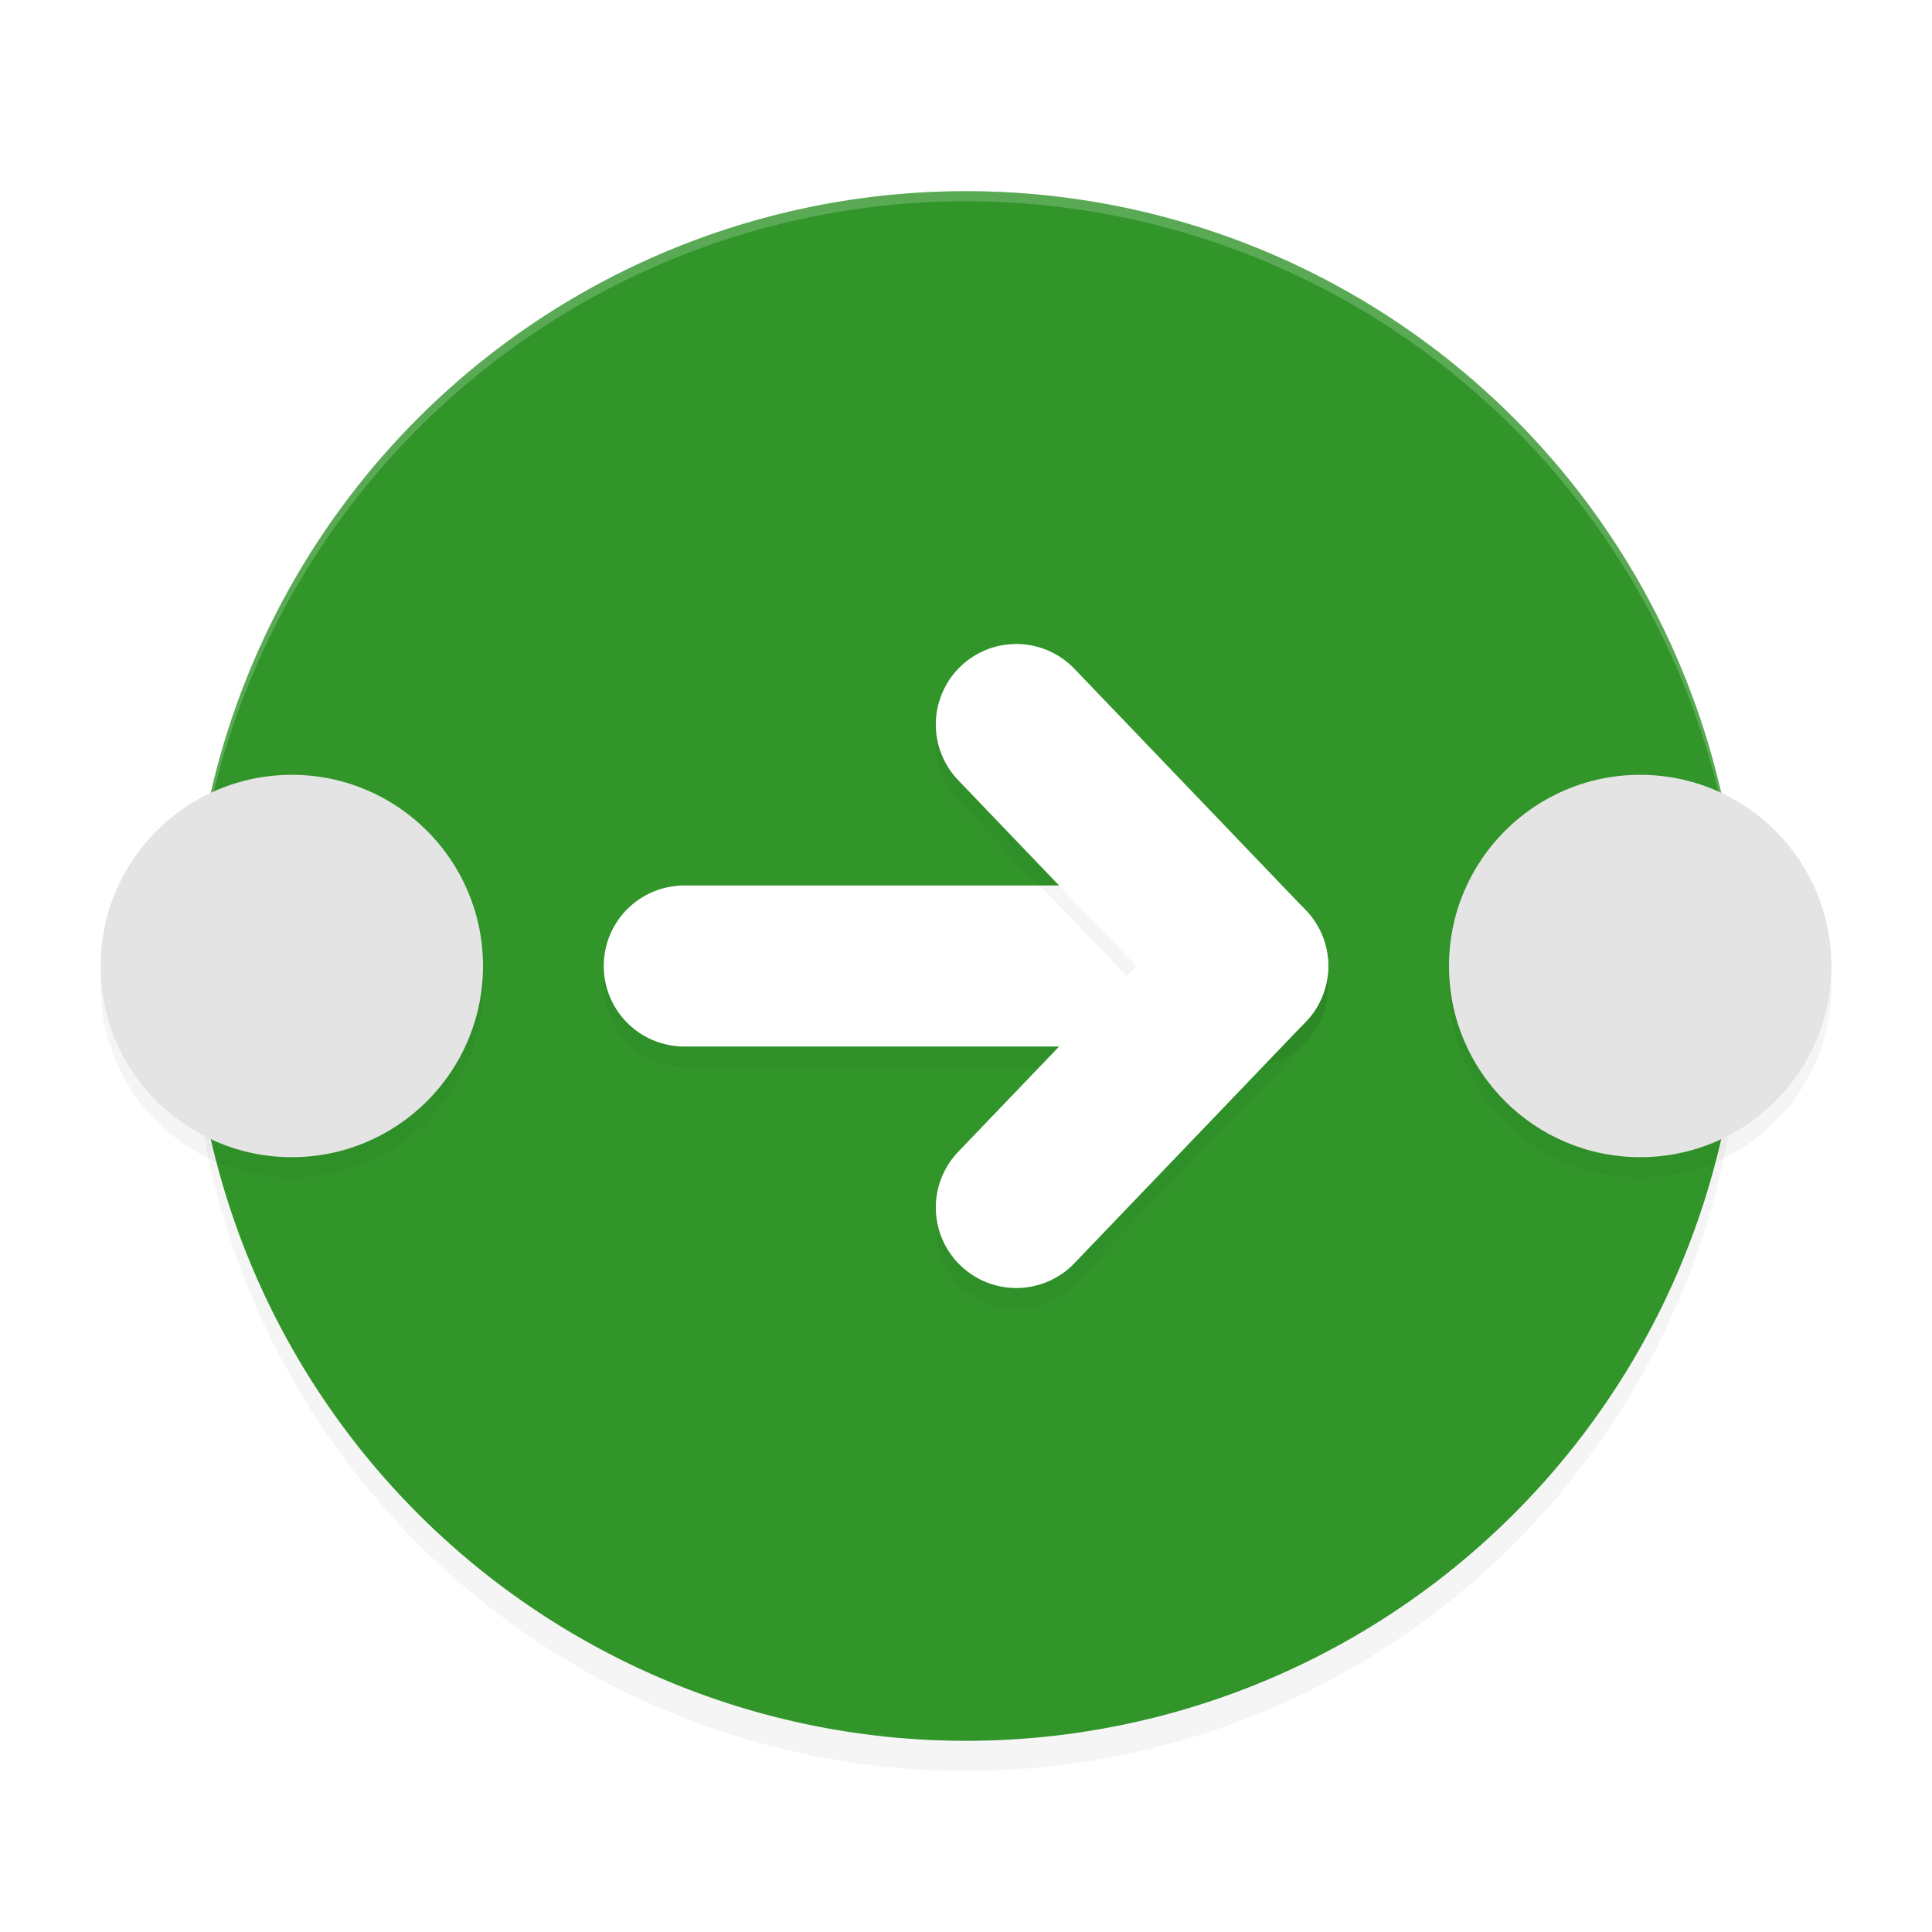 <?xml version="1.0" encoding="UTF-8" standalone="no"?>
<svg
   width="192"
   height="192"
   version="1"
   id="svg18"
   sodipodi:docname="apps_citymapper.svg"
   inkscape:version="1.1-rc (1:1.1+rc+202105232036+f4db50c7c1)"
   xmlns:inkscape="http://www.inkscape.org/namespaces/inkscape"
   xmlns:sodipodi="http://sodipodi.sourceforge.net/DTD/sodipodi-0.dtd"
   xmlns="http://www.w3.org/2000/svg"
   xmlns:svg="http://www.w3.org/2000/svg">
  <sodipodi:namedview
     id="namedview20"
     pagecolor="#ffffff"
     bordercolor="#666666"
     borderopacity="1.0"
     inkscape:pageshadow="2"
     inkscape:pageopacity="0.0"
     inkscape:pagecheckerboard="0"
     showgrid="false"
     inkscape:zoom="2.49"
     inkscape:cx="96.586345"
     inkscape:cy="96.184739"
     inkscape:window-width="1920"
     inkscape:window-height="1019"
     inkscape:window-x="0"
     inkscape:window-y="34"
     inkscape:window-maximized="1"
     inkscape:current-layer="svg18">
    <inkscape:grid
       type="xygrid"
       id="grid4061" />
  </sodipodi:namedview>
  <defs
     id="defs6">
    <filter
       inkscape:collect="always"
       style="color-interpolation-filters:sRGB"
       id="filter4981"
       x="-0.048"
       y="-0.048"
       width="1.096"
       height="1.096">
      <feGaussianBlur
         inkscape:collect="always"
         stdDeviation="3.08"
         id="feGaussianBlur4983" />
    </filter>
    <filter
       inkscape:collect="always"
       style="color-interpolation-filters:sRGB"
       id="filter5067"
       x="-0.029"
       y="-0.133"
       width="1.059"
       height="1.265">
      <feGaussianBlur
         inkscape:collect="always"
         stdDeviation="2.1"
         id="feGaussianBlur5069" />
    </filter>
    <filter
       inkscape:collect="always"
       style="color-interpolation-filters:sRGB"
       id="filter5210"
       x="-0.084"
       y="-0.051"
       width="1.167"
       height="1.102">
      <feGaussianBlur
         inkscape:collect="always"
         stdDeviation="1.36"
         id="feGaussianBlur5212" />
    </filter>
    <filter
       inkscape:collect="always"
       style="color-interpolation-filters:sRGB"
       id="filter5214"
       x="-0.045"
       y="-0.204"
       width="1.091"
       height="1.408">
      <feGaussianBlur
         inkscape:collect="always"
         stdDeviation="1.36"
         id="feGaussianBlur5216" />
    </filter>
  </defs>
  <path
     style="opacity:0.2;fill:#000000;fill-opacity:1;stroke-width:0.963;filter:url(#filter4981)"
     d="M 173,99 A 77,77 0 0 1 96,176 77,77 0 0 1 19,99 77,77 0 0 1 96,22 77,77 0 0 1 173,99 Z"
     id="path4943" />
  <path
     style="fill:#31952a;stroke-width:0.963;fill-opacity:1"
     d="M 173,96 A 77,77 0 0 1 96,173 77,77 0 0 1 19,96 77,77 0 0 1 96,19 77,77 0 0 1 173,96 Z"
     id="path10" />
  <path
     id="path4985"
     style="fill:#ffffff;stroke-width:0.963;fill-opacity:1;opacity:0.2"
     d="M 96 19 A 77 77 0 0 0 19 96 A 77 77 0 0 0 19.035 96.5 A 77 77 0 0 1 96 20 A 77 77 0 0 1 172.982 96.254 A 77 77 0 0 0 173 96 A 77 77 0 0 0 96 19 z " />
  <path
     id="circle5026"
     style="opacity:0.2;fill:#000000;fill-opacity:1;stroke:none;stroke-width:15.496;stroke-linecap:round;stroke-linejoin:round;stop-color:#000000;filter:url(#filter5067)"
     d="M 29,79 A 19,19 0 0 0 10,98 19,19 0 0 0 29,117 19,19 0 0 0 48,98 19,19 0 0 0 29,79 Z m 134,0 a 19,19 0 0 0 -19,19 19,19 0 0 0 19,19 19,19 0 0 0 19,-19 19,19 0 0 0 -19,-19 z" />
  <circle
     style="opacity:1;fill:#e4e4e4;stroke:none;stroke-width:15.496;stroke-linecap:round;stroke-linejoin:round;stop-color:#000000;fill-opacity:1"
     id="path1179"
     cx="29"
     cy="96"
     r="19" />
  <circle
     style="opacity:1;fill:#e4e4e4;stroke:none;stroke-width:15.496;stroke-linecap:round;stroke-linejoin:round;stop-color:#000000;fill-opacity:1"
     id="circle1566"
     cx="-163"
     cy="96"
     r="19"
     transform="scale(-1,1)" />
  <path
     style="color:#000000;opacity:0.2;fill:#000000;stroke-linecap:round;stroke-linejoin:round;-inkscape-stroke:none;filter:url(#filter5214)"
     d="m 68,90.001 a 8,8 0 0 0 -8,8 8,8 0 0 0 8,8 h 56 a 8,8 0 0 0 8,-8 8,8 0 0 0 -8,-8 z"
     id="path5170" />
  <path
     style="color:#000000;fill:#ffffff;stroke-linecap:round;stroke-linejoin:round;-inkscape-stroke:none"
     d="m 68,88 a 8,8 0 0 0 -8,8 8,8 0 0 0 8,8 h 56 a 8,8 0 0 0 8,-8 8,8 0 0 0 -8,-8 z"
     id="path3795" />
  <path
     style="color:#000000;opacity:0.2;fill:#000000;stroke-linecap:round;stroke-linejoin:round;-inkscape-stroke:none;filter:url(#filter5210)"
     d="m 101.17,66.003 a 8,8 0 0 0 -5.705,2.223 8,8 0 0 0 -0.24,11.311 L 112.92,98.001 95.225,116.465 a 8,8 0 0 0 0.24,11.311 8,8 0 0 0 11.311,-0.24 l 23,-24 a 8.001,8.001 0 0 0 0,-11.07 l -23,-24 a 8,8 0 0 0 -5.605,-2.463 z"
     id="path5172" />
  <path
     style="color:#000000;fill:#ffffff;stroke-linecap:round;stroke-linejoin:round;-inkscape-stroke:none"
     d="m 101.17,64.002 a 8,8 0 0 0 -5.705,2.223 8,8 0 0 0 -0.24,11.311 L 112.92,96 95.225,114.465 a 8,8 0 0 0 0.24,11.311 8,8 0 0 0 11.311,-0.24 l 23,-24 a 8.001,8.001 0 0 0 0,-11.07 l -23,-24 a 8,8 0 0 0 -5.605,-2.463 z"
     id="path4291" />
</svg>
